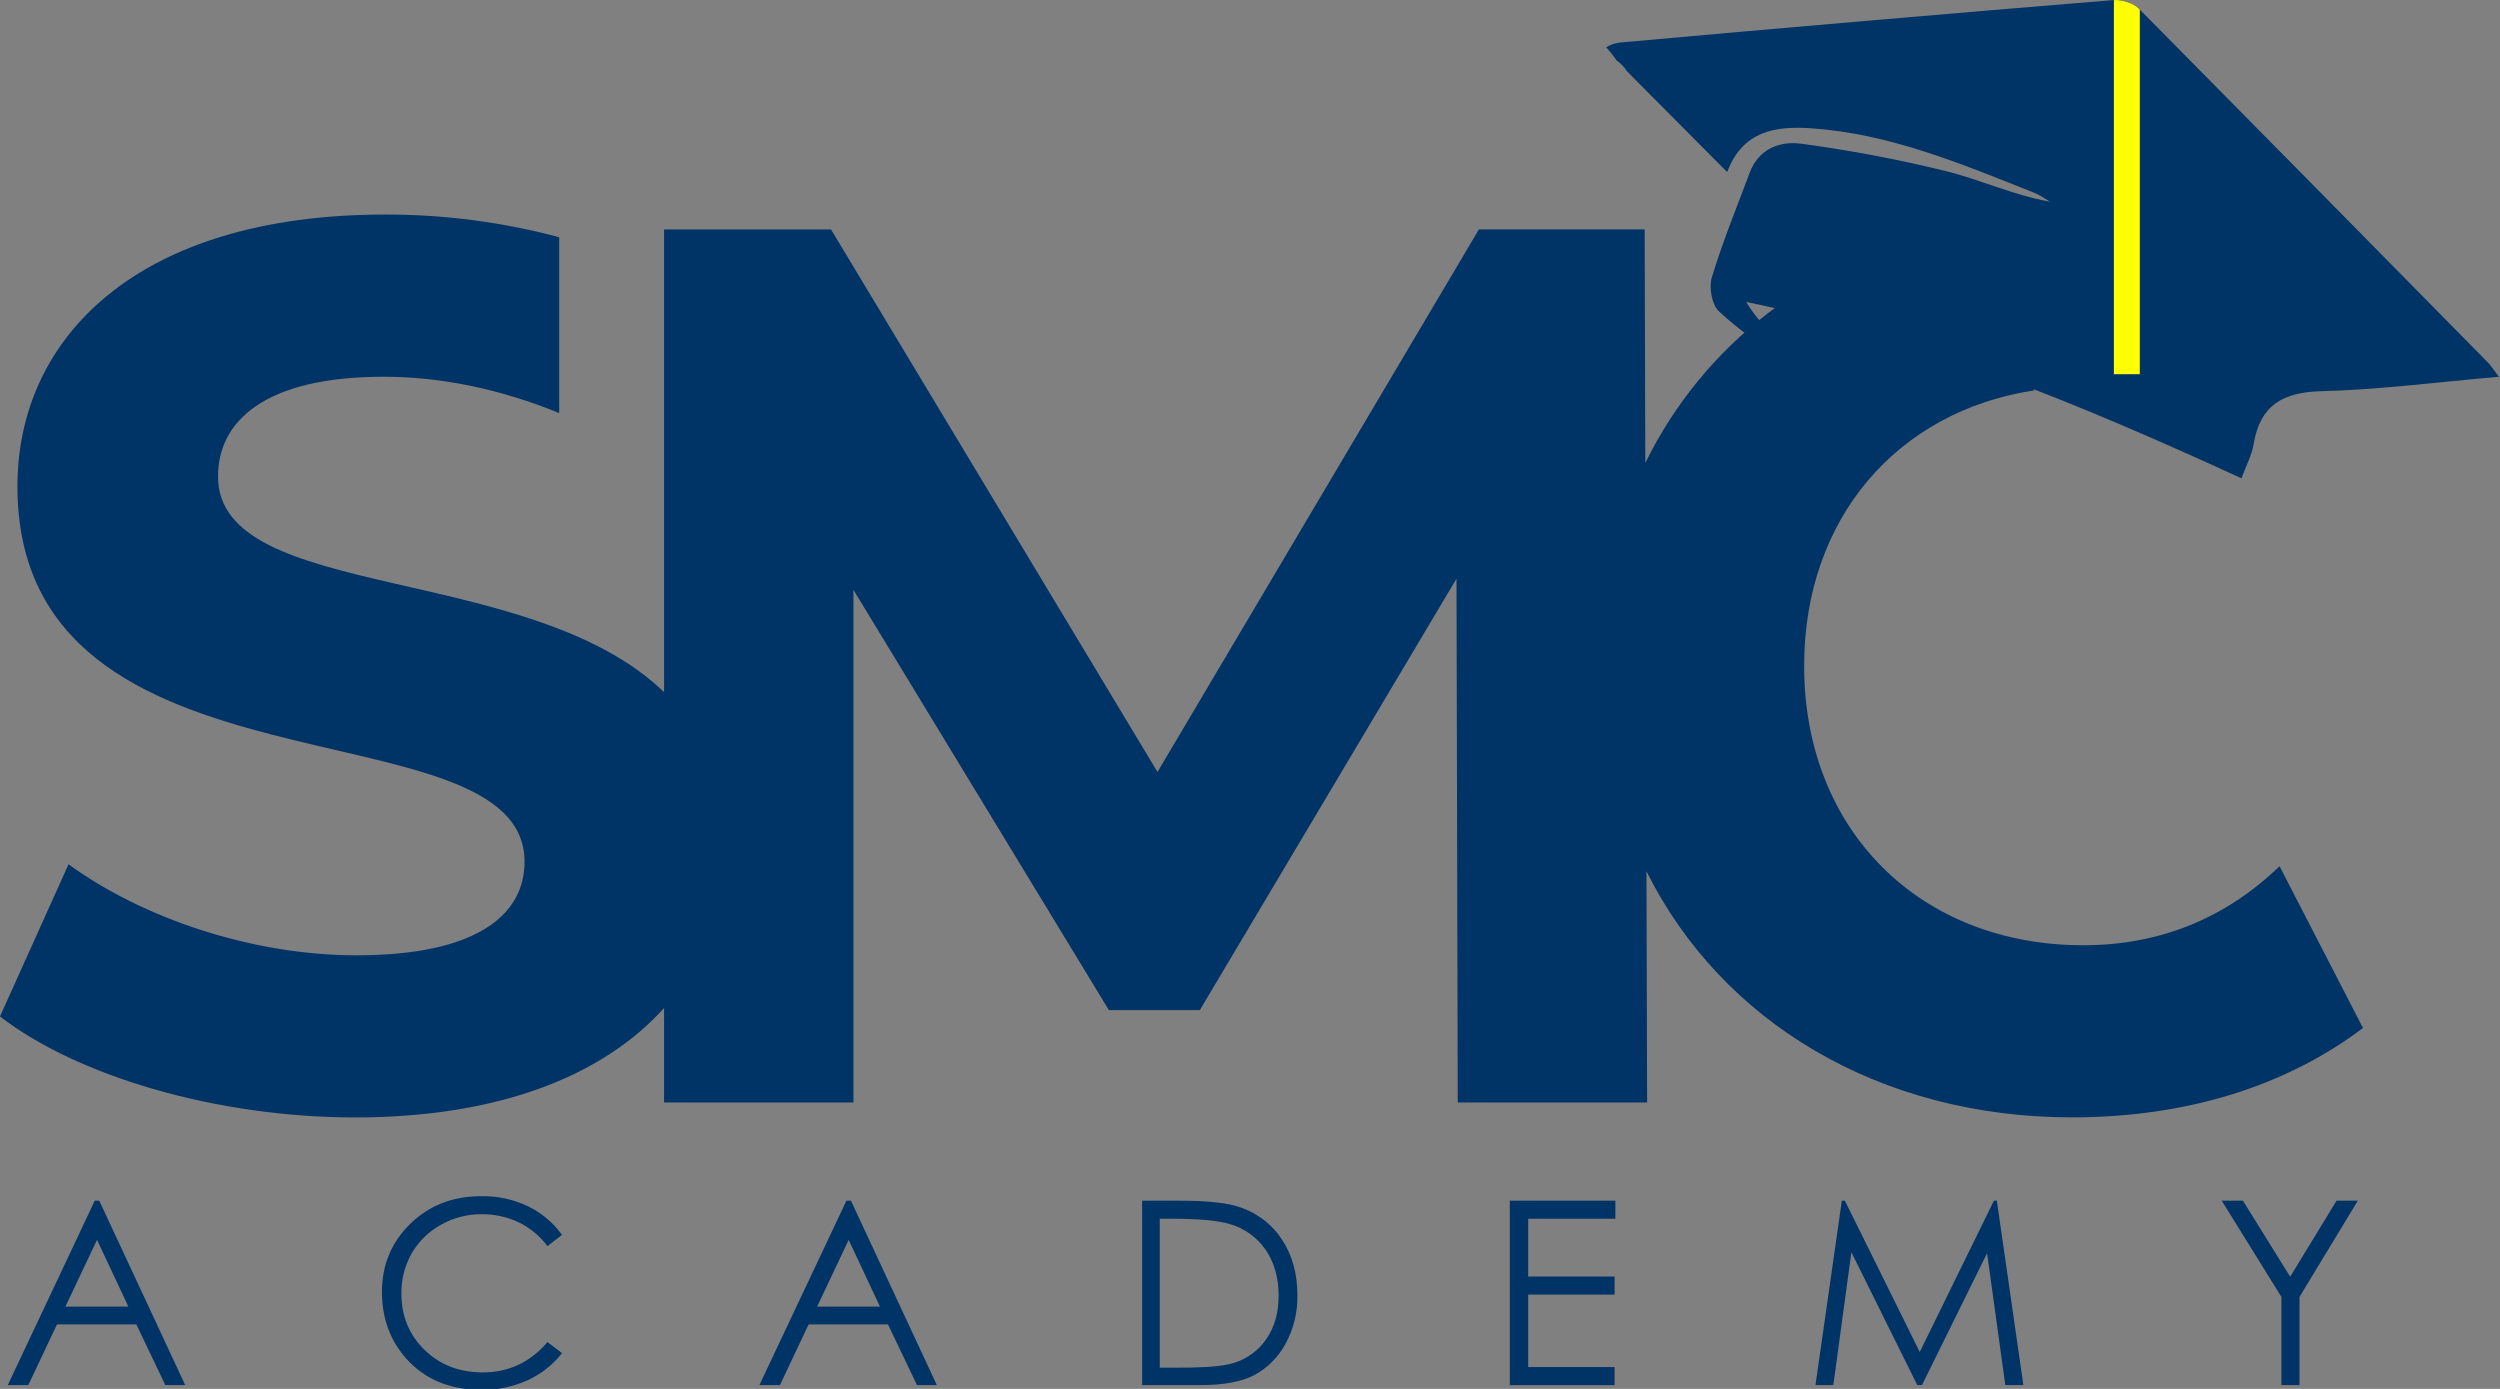 <!-- SMC_Academy -->
<svg xmlns="http://www.w3.org/2000/svg" width="72" height="40">
  <rect width="100%" height="100%" fill="#808080" stroke="none"/>
  <g transform="translate(0 0)">
    <g>
      <path d="M 65.651 24.947 C 64.083 26.458 62.19 27.223 59.997 27.223 C 55.296 27.223 51.959 23.919 51.959 19.178 C 51.959 14.927 54.646 11.84 58.587 11.243 L 56.179 6.574 C 52.211 7.484 49.056 9.923 47.385 13.333 L 47.366 6.606 L 42.593 6.606 L 33.336 22.233 L 23.934 6.609 L 19.125 6.609 L 19.125 19.934 C 15.242 16.175 6.279 17.35 6.279 13.723 C 6.279 12.143 7.607 10.85 11.052 10.85 C 12.673 10.85 14.39 11.195 16.105 11.896 L 16.105 6.832 C 14.469 6.395 12.782 6.176 11.088 6.179 C 3.947 6.179 0.502 9.734 0.502 14.008 C 0.502 23.346 15.107 20.114 15.107 24.819 C 15.107 26.363 13.708 27.513 10.263 27.513 C 7.249 27.513 4.089 26.435 1.974 24.891 L 0 29.273 C 2.225 30.996 6.243 32.182 10.227 32.182 C 14.471 32.182 17.421 30.925 19.125 29.031 L 19.125 31.751 L 24.579 31.751 L 24.579 16.987 L 31.935 29.091 L 34.555 29.091 L 41.947 16.666 L 41.983 31.751 L 47.437 31.751 L 47.418 25.091 C 49.571 29.422 54.118 32.18 59.672 32.18 C 62.963 32.18 65.828 31.286 68.054 29.606 Z M 2.859 34.58 L 5.333 39.89 L 4.761 39.89 L 3.927 38.143 L 1.641 38.143 L 0.815 39.89 L 0.224 39.89 L 2.729 34.58 Z M 2.794 35.707 L 1.884 37.63 L 3.697 37.63 Z M 16.186 35.565 L 15.768 35.887 C 15.549 35.596 15.264 35.361 14.937 35.202 C 14.604 35.045 14.239 34.966 13.871 34.97 C 13.459 34.967 13.054 35.072 12.696 35.275 C 12.346 35.468 12.056 35.752 11.857 36.097 C 11.656 36.45 11.554 36.849 11.56 37.254 C 11.56 37.902 11.781 38.442 12.225 38.875 C 12.669 39.308 13.228 39.525 13.904 39.526 C 14.646 39.526 15.268 39.235 15.768 38.652 L 16.186 38.97 C 15.923 39.305 15.584 39.573 15.197 39.75 C 14.781 39.939 14.328 40.033 13.871 40.027 C 12.943 40.027 12.211 39.717 11.675 39.099 C 11.225 38.579 11 37.948 11 37.208 C 11 36.431 11.272 35.777 11.817 35.245 C 12.362 34.714 13.044 34.449 13.864 34.45 C 14.328 34.442 14.787 34.541 15.206 34.741 C 15.596 34.929 15.933 35.213 16.186 35.565 Z M 24.507 34.58 L 26.981 39.89 L 26.409 39.89 L 25.574 38.143 L 23.289 38.143 L 22.462 39.89 L 21.871 39.89 L 24.377 34.58 Z M 24.442 35.708 L 23.533 37.63 L 25.343 37.63 Z M 32.893 39.89 L 32.893 34.58 L 33.993 34.58 C 34.786 34.58 35.362 34.644 35.721 34.771 C 36.217 34.938 36.642 35.268 36.927 35.707 C 37.219 36.155 37.365 36.686 37.365 37.302 C 37.375 37.792 37.256 38.276 37.02 38.706 C 36.816 39.085 36.505 39.396 36.125 39.601 C 35.759 39.794 35.245 39.89 34.584 39.89 Z M 33.401 39.388 L 34.015 39.388 C 34.748 39.388 35.256 39.342 35.54 39.251 C 35.925 39.132 36.257 38.885 36.481 38.549 C 36.71 38.212 36.824 37.799 36.824 37.31 C 36.824 36.799 36.7 36.361 36.452 35.998 C 36.205 35.635 35.838 35.371 35.415 35.252 C 35.084 35.151 34.537 35.101 33.774 35.1 L 33.401 35.1 Z M 43.482 34.58 L 46.523 34.58 L 46.523 35.1 L 44.012 35.1 L 44.012 36.765 L 46.5 36.765 L 46.5 37.285 L 44.012 37.285 L 44.012 39.372 L 46.5 39.372 L 46.5 39.892 L 43.482 39.892 Z M 52.286 39.89 L 53.045 34.58 L 53.132 34.58 L 55.289 38.938 L 57.425 34.58 L 57.509 34.58 L 58.273 39.89 L 57.753 39.89 L 57.228 36.092 L 55.353 39.89 L 55.217 39.89 L 53.32 36.064 L 52.8 39.89 Z M 63.986 34.58 L 64.596 34.58 L 65.957 36.77 L 67.293 34.58 L 67.905 34.58 L 66.225 37.352 L 66.225 39.889 L 65.705 39.889 L 65.705 37.352 Z" fill="rgb(0,51,102)"></path>
      <path d="M 71.645 10.433 C 68.303 7.036 64.957 3.644 61.606 0.255 C 61.44 0.088 61.112 -0.018 60.872 0.002 C 56.125 0.391 51.379 0.799 46.636 1.227 C 46.503 1.245 46.375 1.291 46.26 1.361 C 46.369 1.483 46.47 1.611 46.563 1.745 C 46.67 1.819 46.763 1.913 46.835 2.021 L 46.857 2.053 L 49.743 4.956 C 50.191 3.765 51.136 3.625 52.166 3.695 C 54.443 3.85 56.514 4.731 58.599 5.556 C 58.754 5.621 58.892 5.723 59.039 5.808 C 57.999 5.624 57.057 5.184 56.07 4.935 C 54.69 4.594 53.292 4.329 51.883 4.14 C 51.262 4.054 50.648 4.283 50.388 4.982 C 50.015 5.981 49.609 6.97 49.301 7.989 C 49.213 8.278 49.301 8.78 49.508 8.97 C 49.779 9.22 50.064 9.454 50.361 9.672 C 50.395 9.642 50.431 9.615 50.468 9.589 C 50.549 9.489 50.647 9.404 50.758 9.339 L 50.764 9.334 C 50.586 9.137 50.427 8.924 50.29 8.696 C 55.255 9.716 59.884 11.632 64.554 13.775 C 64.684 13.416 64.851 13.117 64.903 12.799 C 65.09 11.667 65.744 11.294 66.864 11.266 C 68.527 11.223 70.186 11.005 71.969 10.851 C 71.805 10.639 71.736 10.526 71.645 10.433 Z" fill="rgb(0,51,102)"></path>
      <path d="M 61.606 0.255 C 61.442 0.09 61.119 -0.014 60.88 0.002 L 60.88 10.777 L 61.626 10.777 L 61.626 0.276 Z" fill="rgb(255,255,0)"></path>
    </g></g>
</svg>